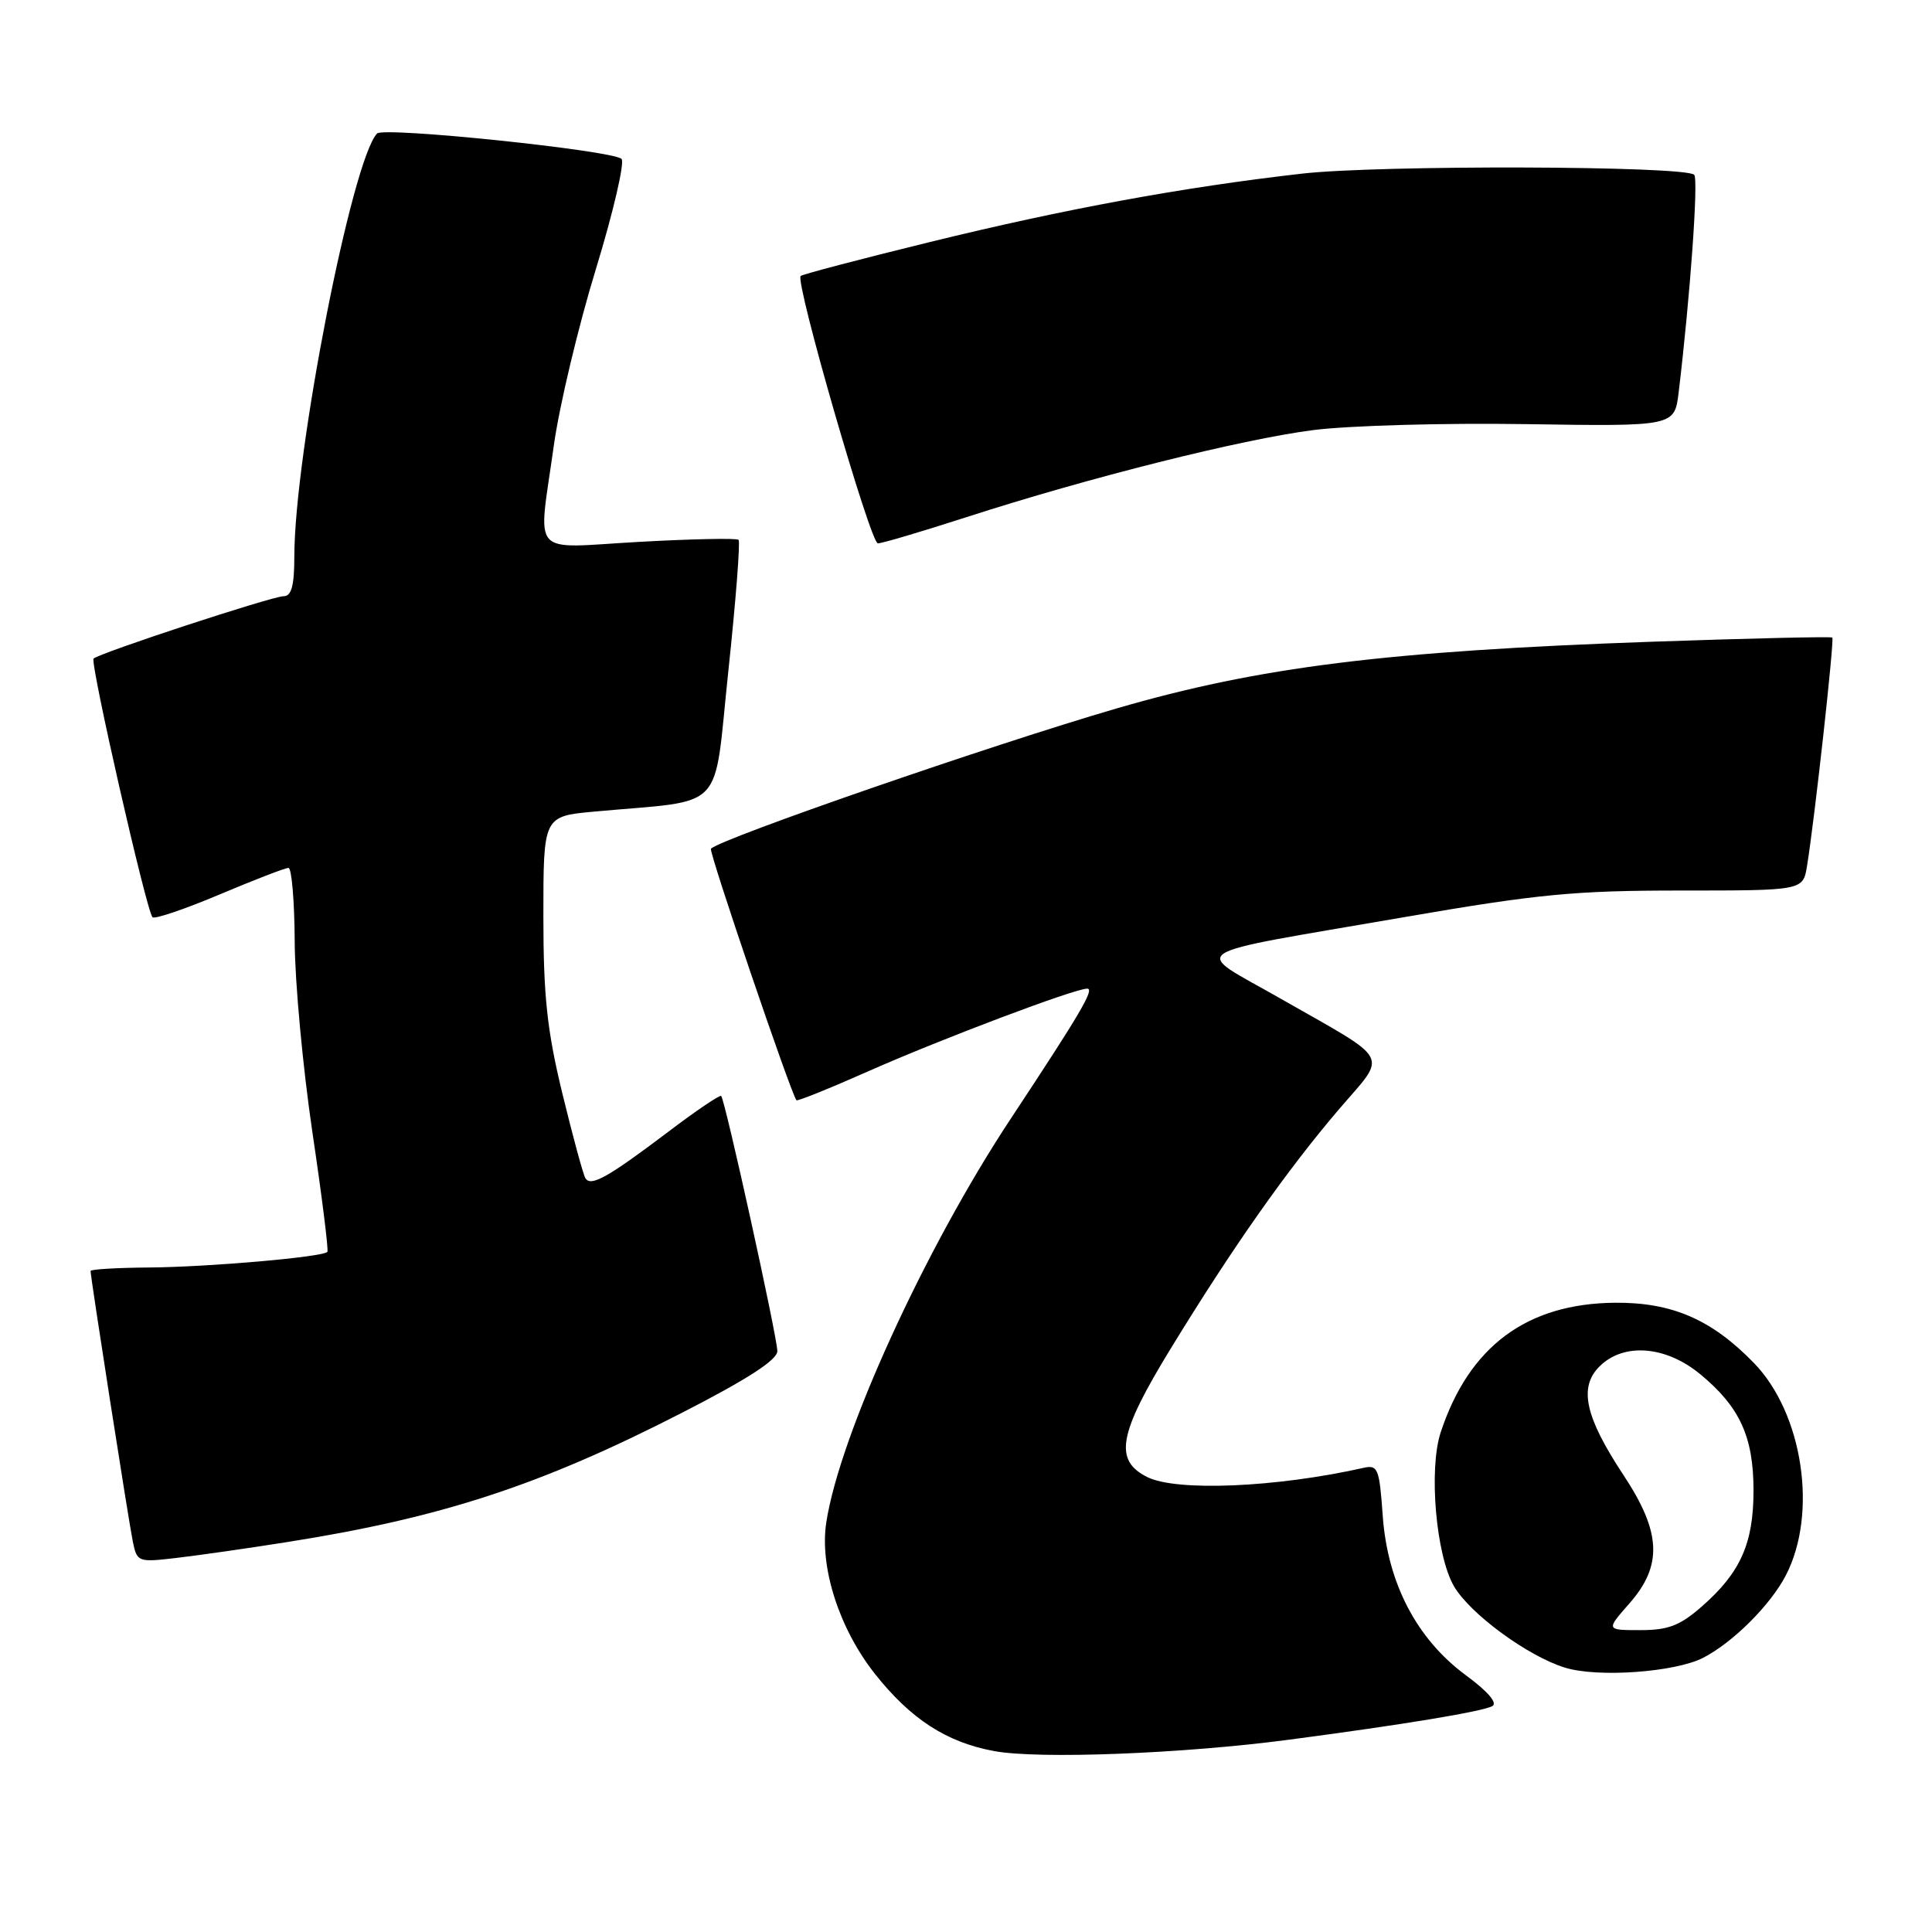 <?xml version="1.0" encoding="UTF-8" standalone="no"?>
<!DOCTYPE svg PUBLIC "-//W3C//DTD SVG 1.1//EN" "http://www.w3.org/Graphics/SVG/1.1/DTD/svg11.dtd" >
<svg xmlns="http://www.w3.org/2000/svg" xmlns:xlink="http://www.w3.org/1999/xlink" version="1.1" viewBox="0 0 256 256">
 <g >
 <path fill="currentColor"
d=" M 170.80 230.52 C 185.96 228.52 196.30 226.81 197.72 226.08 C 198.49 225.69 197.20 224.16 194.22 221.97 C 187.71 217.16 183.86 209.77 183.22 200.86 C 182.77 194.53 182.58 194.06 180.62 194.51 C 169.08 197.10 155.87 197.66 152.00 195.71 C 147.57 193.48 148.20 190.01 155.11 178.72 C 163.28 165.36 170.54 155.03 177.41 147.00 C 183.87 139.44 184.62 140.85 169.61 132.28 C 157.85 125.56 156.10 126.71 185.99 121.54 C 203.74 118.47 208.65 118.00 222.70 118.00 C 238.91 118.00 238.91 118.00 239.44 114.75 C 240.44 108.62 243.08 84.75 242.79 84.48 C 242.63 84.33 231.90 84.58 218.96 85.03 C 183.78 86.26 166.83 88.37 147.93 93.88 C 131.44 98.68 95.58 111.09 94.20 112.46 C 93.88 112.79 104.73 144.71 105.53 145.79 C 105.64 145.95 109.96 144.21 115.12 141.92 C 124.87 137.61 142.39 131.00 144.06 131.00 C 145.08 131.00 143.20 134.21 133.92 148.25 C 122.56 165.44 111.27 190.14 109.49 201.71 C 108.57 207.64 111.19 215.79 115.92 221.78 C 120.67 227.79 125.44 230.88 131.75 232.03 C 137.70 233.12 156.73 232.38 170.80 230.52 Z  M 225.69 219.66 C 229.64 217.62 234.61 212.66 236.64 208.73 C 240.89 200.51 238.90 187.29 232.40 180.60 C 226.80 174.83 221.55 172.56 214.00 172.62 C 202.31 172.72 194.66 178.40 190.90 189.79 C 189.29 194.67 190.27 206.06 192.65 210.17 C 194.76 213.82 202.43 219.45 207.36 220.97 C 211.72 222.32 221.97 221.58 225.69 219.66 Z  M 38.00 204.34 C 58.48 201.11 71.54 196.84 90.25 187.26 C 99.02 182.77 103.00 180.20 103.00 179.03 C 103.00 177.18 96.08 145.75 95.56 145.22 C 95.38 145.05 92.25 147.16 88.60 149.93 C 80.54 156.02 78.29 157.29 77.57 156.12 C 77.27 155.63 75.90 150.57 74.51 144.87 C 72.48 136.49 72.00 131.97 72.00 121.33 C 72.00 108.16 72.00 108.16 78.75 107.54 C 96.46 105.91 94.48 107.98 96.51 88.91 C 97.50 79.60 98.11 71.78 97.86 71.53 C 97.62 71.29 91.70 71.41 84.71 71.80 C 69.96 72.62 71.29 74.12 73.39 59.00 C 74.12 53.77 76.62 43.27 78.96 35.65 C 81.29 28.03 82.81 21.46 82.35 21.05 C 81.04 19.91 50.83 16.77 49.96 17.69 C 46.62 21.23 39.01 60.17 39.00 73.75 C 39.00 77.59 38.62 79.00 37.59 79.00 C 36.08 79.00 13.14 86.53 12.40 87.27 C 11.90 87.77 19.41 120.74 20.21 121.54 C 20.49 121.82 24.48 120.47 29.08 118.53 C 33.68 116.59 37.79 115.00 38.22 115.00 C 38.65 115.00 39.02 119.39 39.05 124.75 C 39.07 130.11 40.13 141.47 41.39 150.00 C 42.66 158.53 43.55 165.67 43.38 165.88 C 42.83 166.56 27.66 167.89 19.75 167.95 C 15.49 167.98 12.00 168.19 12.00 168.41 C 12.00 169.25 17.05 201.60 17.60 204.27 C 18.15 206.97 18.30 207.03 23.33 206.44 C 26.18 206.11 32.77 205.17 38.00 204.34 Z  M 128.08 68.52 C 144.25 63.29 164.45 58.22 174.00 56.99 C 178.68 56.39 191.36 56.03 202.19 56.20 C 221.88 56.50 221.88 56.50 222.43 52.00 C 223.96 39.27 225.07 23.74 224.49 23.16 C 223.30 21.96 182.69 21.84 172.50 23.01 C 156.72 24.81 141.20 27.66 123.18 32.08 C 114.00 34.33 106.32 36.35 106.09 36.57 C 105.33 37.34 115.34 72.00 116.32 72.00 C 116.87 72.00 122.16 70.43 128.08 68.52 Z  M 215.90 212.47 C 220.34 207.41 220.13 203.02 215.09 195.41 C 210.03 187.75 209.17 183.83 211.93 181.07 C 215.12 177.88 220.70 178.30 225.29 182.09 C 230.53 186.41 232.35 190.38 232.35 197.50 C 232.35 204.50 230.63 208.37 225.52 212.85 C 222.61 215.40 221.06 216.00 217.36 216.00 C 212.79 216.00 212.79 216.00 215.90 212.47 Z "/>
</g>
</svg>